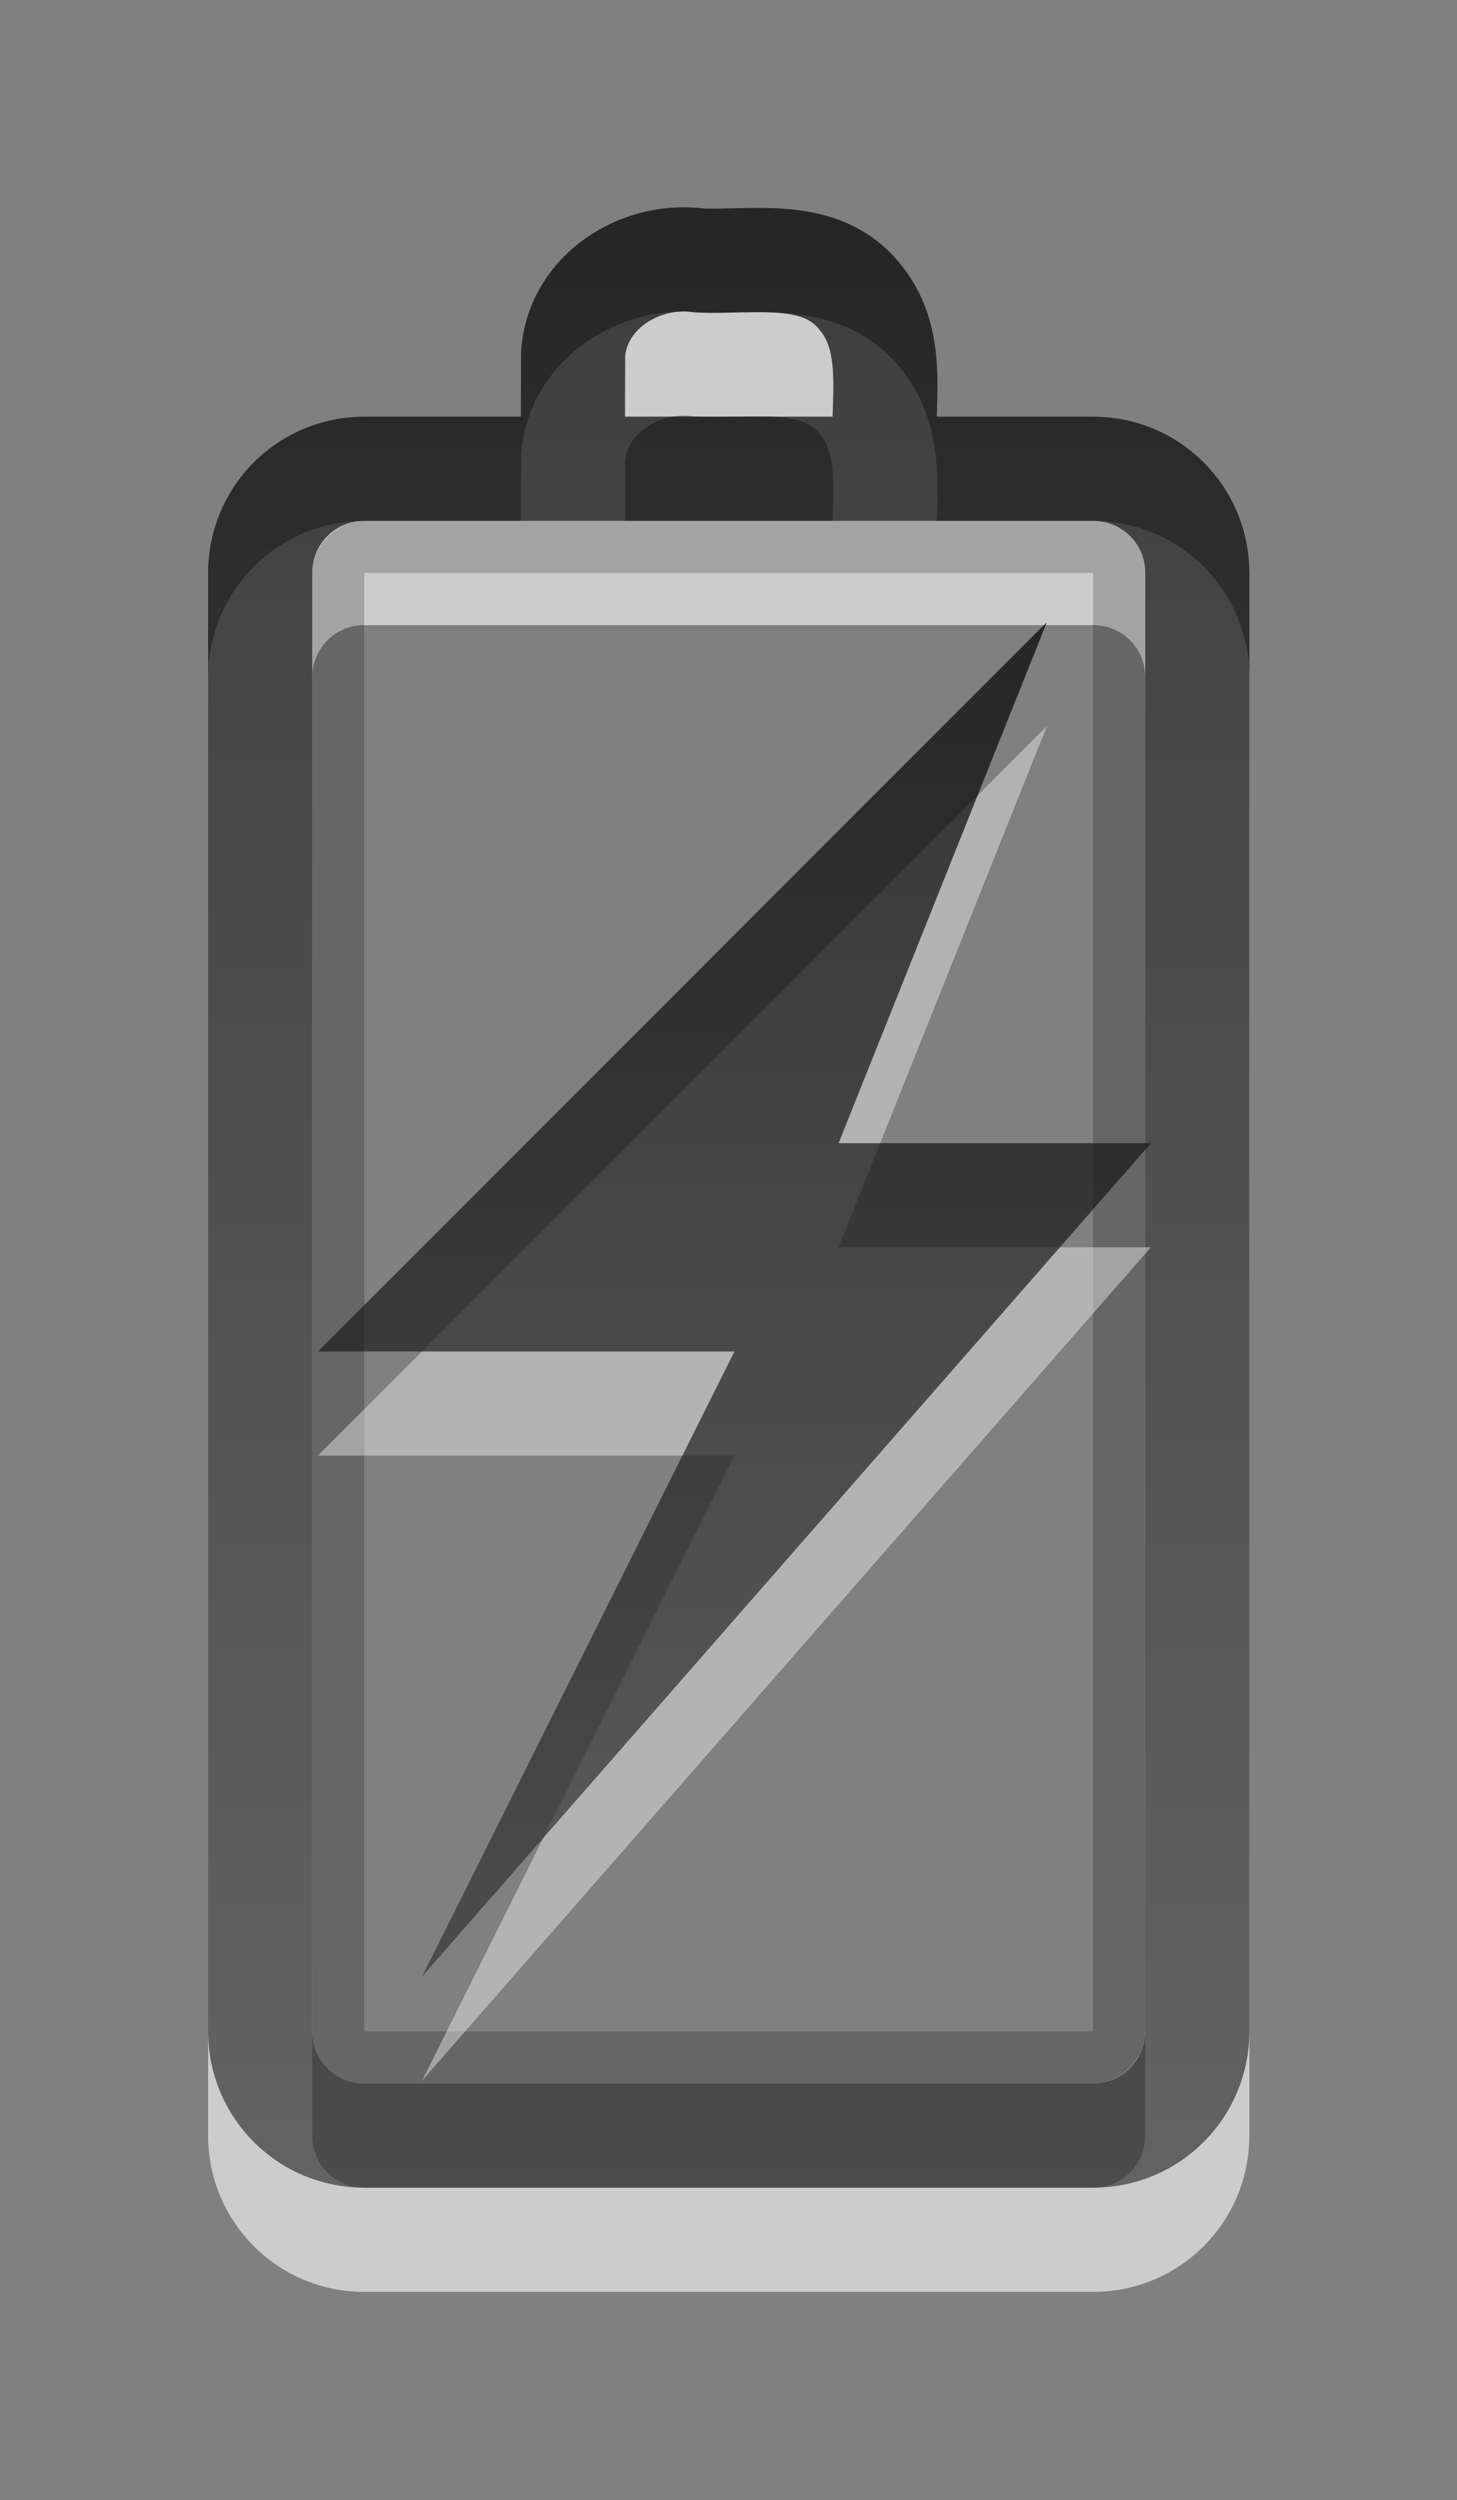 <?xml version="1.0" encoding="UTF-8" standalone="no"?>
<!-- Created with Inkscape (http://www.inkscape.org/) -->

<svg
   xmlns:dc="http://purl.org/dc/elements/1.1/"
   xmlns:cc="http://creativecommons.org/ns#"
   xmlns:rdf="http://www.w3.org/1999/02/22-rdf-syntax-ns#"
   xmlns:svg="http://www.w3.org/2000/svg"
   xmlns="http://www.w3.org/2000/svg"
   xmlns:xlink="http://www.w3.org/1999/xlink"
   xmlns:sodipodi="http://sodipodi.sourceforge.net/DTD/sodipodi-0.dtd"
   xmlns:inkscape="http://www.inkscape.org/namespaces/inkscape"
   version="1.1"
   width="9.33"
   height="16"
   id="svg3887"
   inkscape:version="0.48.4 r9939"
   sodipodi:docname="gpm-battery-000-charging.svg">
  <rect width="100%" height="100%" fill="#808080" stroke="none"/>
  <sodipodi:namedview
     pagecolor="#ffffff"
     bordercolor="#666666"
     borderopacity="1"
     objecttolerance="10"
     gridtolerance="10"
     guidetolerance="10"
     inkscape:pageopacity="0"
     inkscape:pageshadow="2"
     inkscape:window-width="1193"
     inkscape:window-height="654"
     id="namedview21"
     showgrid="false"
     inkscape:zoom="13.227273"
     inkscape:cx="-15.309278"
     inkscape:cy="13.381442"
     inkscape:window-x="0"
     inkscape:window-y="25"
     inkscape:window-maximized="0"
     inkscape:current-layer="svg3887" />
  <defs
     id="defs3889">
    <linearGradient
       id="linearGradient3587-6-5-3-4-7">
      <stop
         id="stop3589-9-2-2-8-2"
         style="stop-color:#000000;stop-opacity:1"
         offset="0" />
      <stop
         id="stop3591-7-4-73-1-8"
         style="stop-color:#363636;stop-opacity:1"
         offset="1" />
    </linearGradient>
    <linearGradient
       id="linearGradient3587-6-5-3-2-7">
      <stop
         id="stop3589-9-2-2-2-7"
         style="stop-color:#000000;stop-opacity:1"
         offset="0" />
      <stop
         id="stop3591-7-4-73-6-9"
         style="stop-color:#363636;stop-opacity:1"
         offset="1" />
    </linearGradient>
    <linearGradient
       x1="51.78"
       y1="7.258"
       x2="51.78"
       y2="31.112"
       id="linearGradient2836"
       xlink:href="#linearGradient3587-6-5-3-4-7"
       gradientUnits="userSpaceOnUse"
       gradientTransform="matrix(0.273,0,0,0.363,-9.199,1.362)" />
    <linearGradient
       x1="12"
       y1="1.99"
       x2="12"
       y2="21"
       id="linearGradient2843"
       xlink:href="#linearGradient3587-6-5-3-2-7"
       gradientUnits="userSpaceOnUse"
       gradientTransform="matrix(0.667,0,0,0.667,-3.334,4.78e-5)" />
  </defs>
  <path
     d="m 1.666,13.667 0,-9.333 c 0,-0.369 0.297,-0.667 0.667,-0.667 l 4.667,0 c 0.369,0 0.667,0.297 0.667,0.667 l 0,9.333 c 0,0.369 -0.297,0.667 -0.667,0.667 l -4.667,0 c -0.369,0 -0.667,-0.297 -0.667,-0.667 z M 3.668,3.588 C 3.669,3.369 3.669,3.15 3.67,2.932 3.697,2.533 4.103,2.281 4.478,2.333 4.833,2.349 5.262,2.251 5.514,2.575 5.748,2.868 5.642,3.256 5.666,3.6"
     id="path3208-6"
     style="opacity:0.6;fill:none;stroke:#ffffff;stroke-width:0.667;stroke-linecap:round;stroke-linejoin:miter;stroke-miterlimit:4;stroke-opacity:1;stroke-dashoffset:0;marker:none;visibility:visible;display:inline;overflow:visible;enable-background:accumulate"
     inkscape:connector-curvature="0" />
  <rect
     width="9.667"
     height="5"
     rx="0.167"
     ry="0.167"
     x="-13.167"
     y="2.166"
     transform="matrix(0,-1,1,0,0,0)"
     id="rect3236-1"
     style="opacity:0.2;fill:none;stroke:#000000;stroke-width:0.333;stroke-linecap:round;stroke-linejoin:miter;stroke-miterlimit:4;stroke-opacity:1;stroke-dasharray:none;stroke-dashoffset:0;marker:none;visibility:visible;display:inline;overflow:visible;enable-background:accumulate" />
  <path
     d="m 1.666,13 0,-9.333 c 0,-0.369 0.297,-0.667 0.667,-0.667 l 4.667,0 c 0.369,0 0.667,0.297 0.667,0.667 l 0,9.333 c 0,0.369 -0.297,0.667 -0.667,0.667 l -4.667,0 c -0.369,0 -0.667,-0.297 -0.667,-0.667 z M 3.668,2.921 C 3.669,2.702 3.669,2.484 3.67,2.265 3.697,1.866 4.103,1.614 4.478,1.667 4.833,1.682 5.262,1.584 5.514,1.909 5.748,2.201 5.642,2.59 5.666,2.934"
     id="rect2442-9"
     style="opacity:0.7;fill:none;stroke:url(#linearGradient2843);stroke-width:0.667;stroke-linecap:round;stroke-linejoin:miter;stroke-miterlimit:4;stroke-opacity:1;stroke-dashoffset:0;marker:none;visibility:visible;display:inline;overflow:visible;enable-background:accumulate"
     inkscape:connector-curvature="0" />
  <path
     d="m 6.703,4.648 -4.667,4.667 2.667,0 -2,4 4.667,-5.333 -2,0 1.333,-3.333 z"
     id="path3172-0"
     style="opacity:0.4;fill:#ffffff;fill-opacity:1;fill-rule:nonzero;stroke:none;stroke-width:1;marker:none;visibility:visible;display:inline;overflow:visible;enable-background:accumulate"
     inkscape:connector-curvature="0" />
  <path
     d="m 6.703,3.982 -4.667,4.667 2.667,0 -2,4 4.667,-5.333 -2,0 1.333,-3.333 z"
     id="path3172"
     style="opacity:0.7;fill:url(#linearGradient2836);fill-opacity:1;fill-rule:nonzero;stroke:none;stroke-width:1;marker:none;visibility:visible;display:inline;overflow:visible;enable-background:accumulate"
     inkscape:connector-curvature="0" />
</svg>
